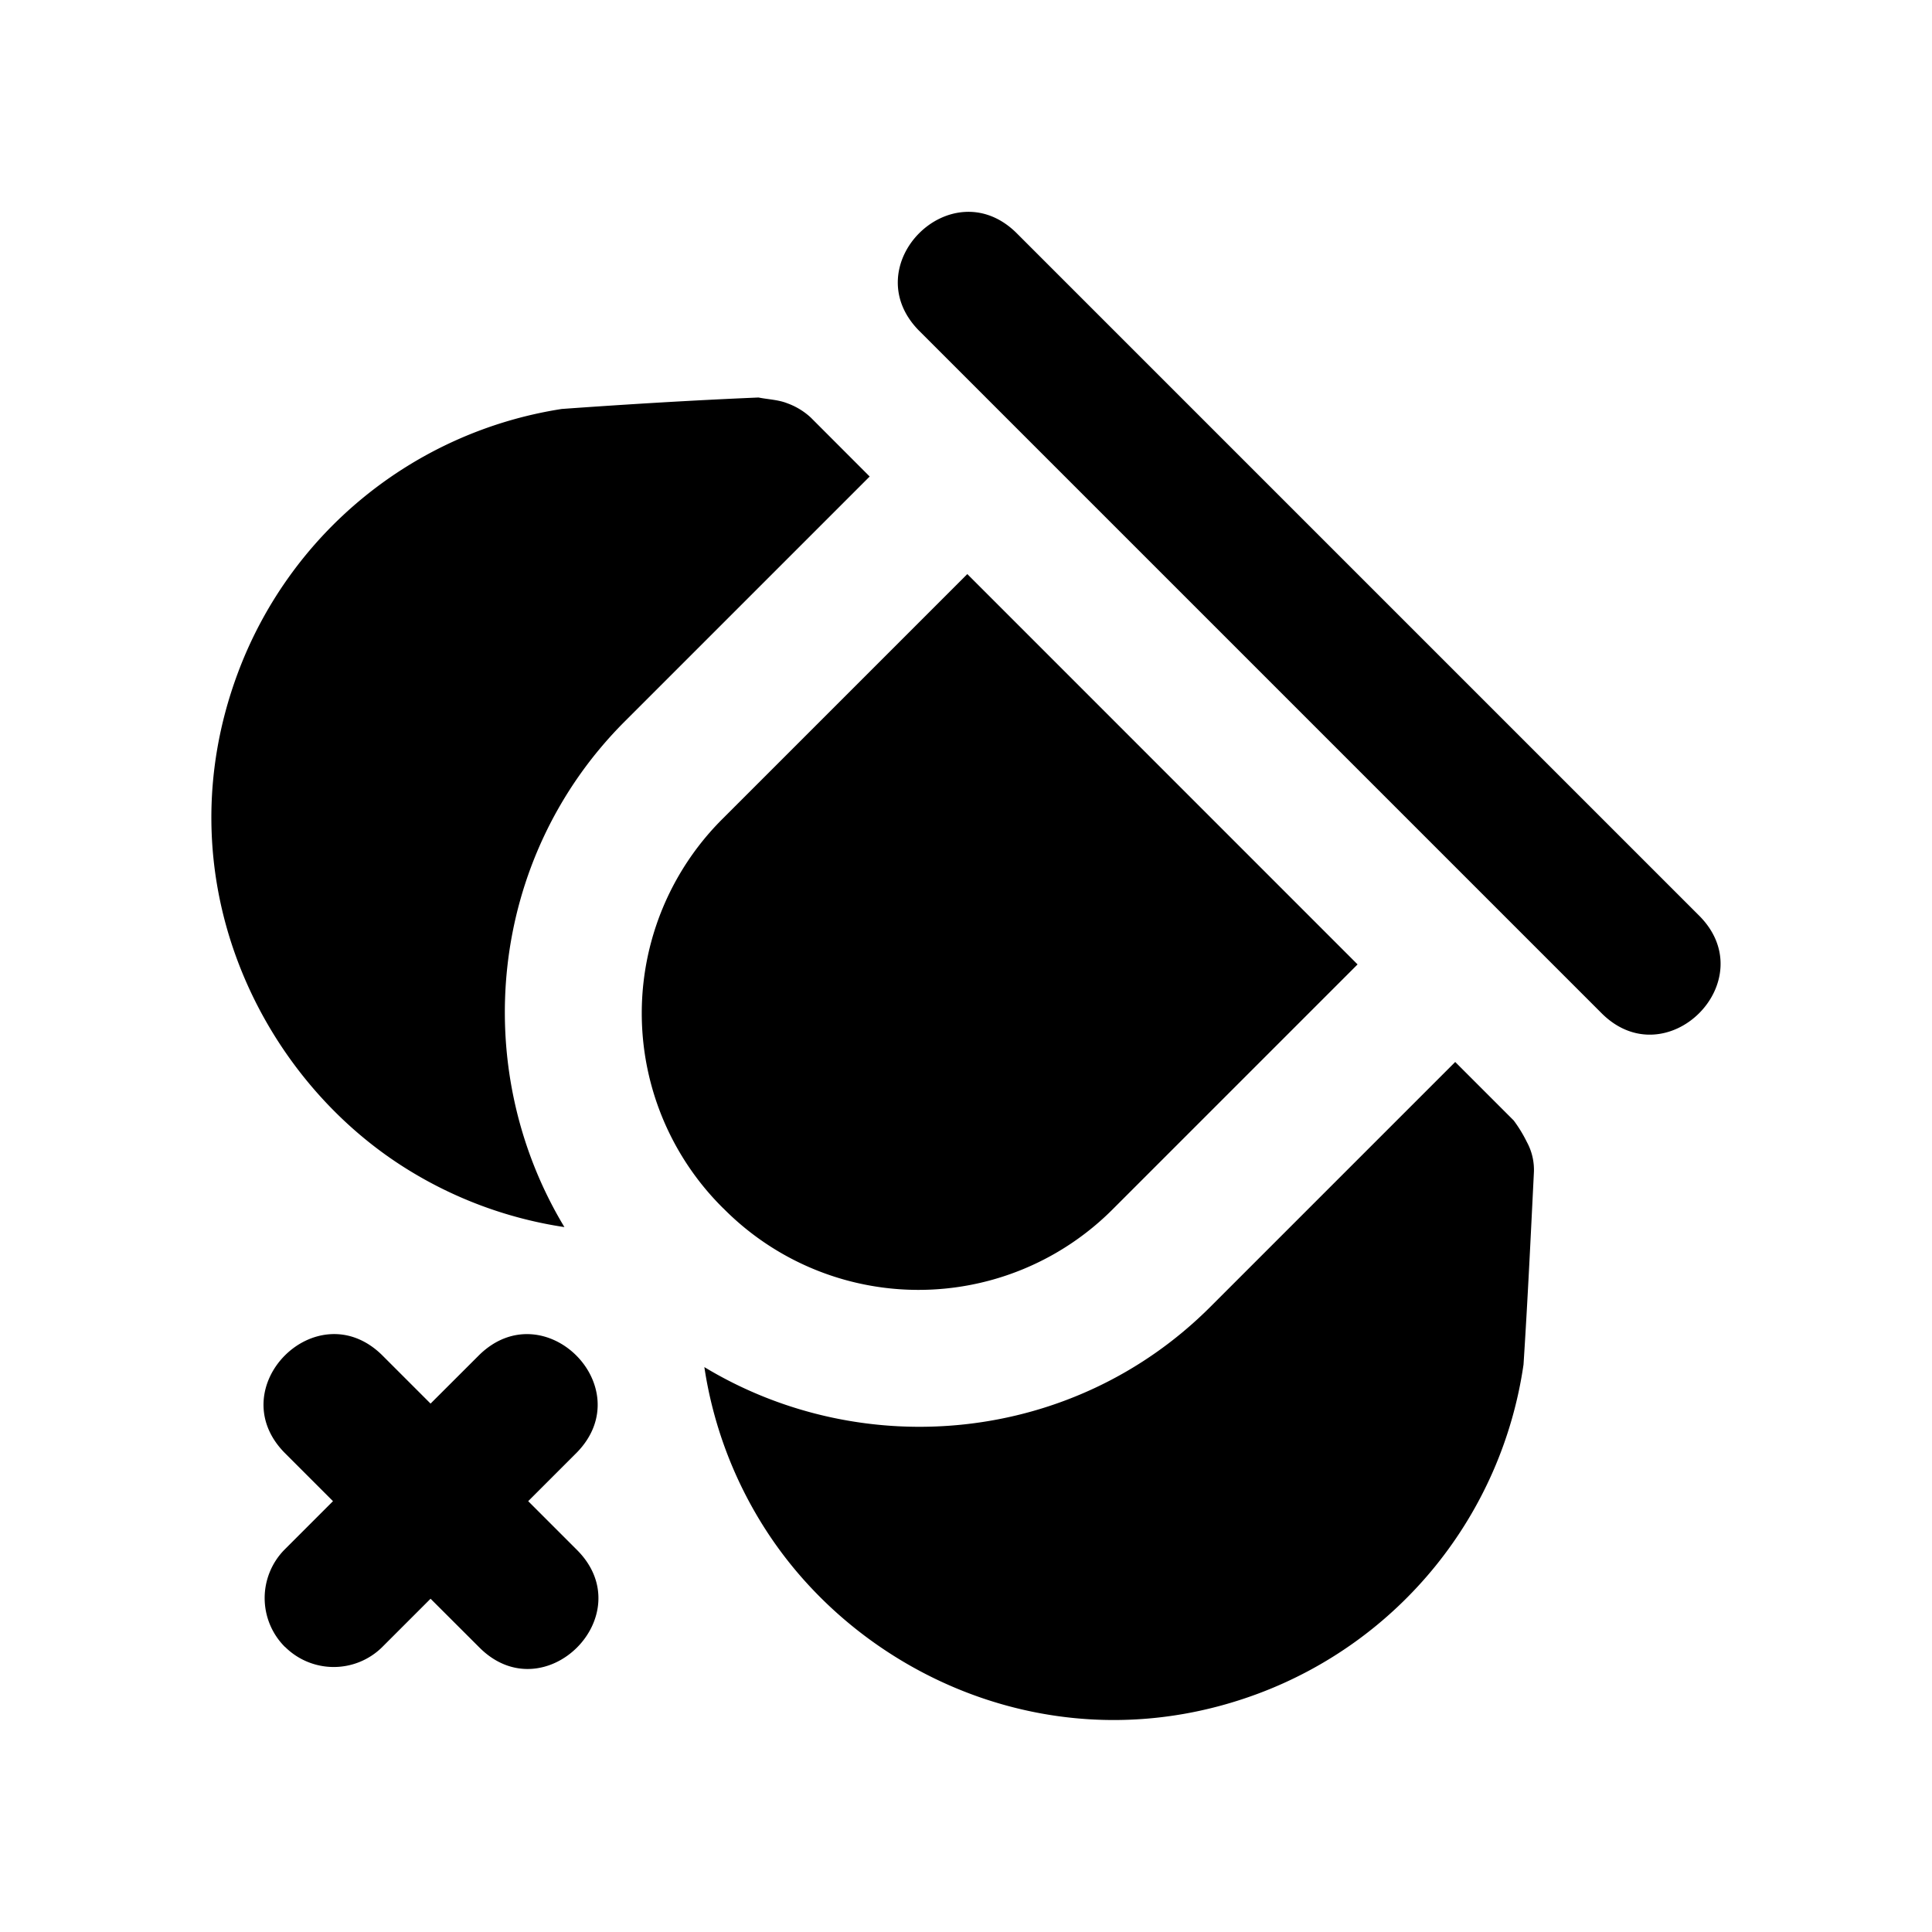 <svg xmlns="http://www.w3.org/2000/svg" width="28" height="28" viewBox="0 0 28 28"><path fill="#e6edf3" d="M4.13 23.867a1 1 0 0 0 1.403.01l.707-.707.708.707c.942.943 2.357-.47 1.414-1.414l-.707-.707.707-.707c.916-.943-.471-2.33-1.414-1.414l-.708.707-.707-.707c-.943-.917-2.33.47-1.414 1.414l.707.707-.707.707a1 1 0 0 0 .01 1.405M5.83 16.9a6 6 0 0 0 2.35.884c-1.389-2.302-1.105-5.348.874-7.328l3.55-3.55-.853-.854a1 1 0 0 0-.34-.207c-.133-.053-.279-.056-.418-.084-.95.04-1.904.098-2.851.166a5.99 5.99 0 0 0-4.7 3.84c-1.076 2.905.273 5.777 2.388 7.133m12.394 7.649a6.01 6.01 0 0 0 3.856-4.773c.06-.924.104-1.852.15-2.777a.84.84 0 0 0-.101-.447 2 2 0 0 0-.191-.313l-.848-.848-3.55 3.55c-1.98 1.98-5.028 2.263-7.332.872a6 6 0 0 0 .883 2.348c1.386 2.163 4.273 3.449 7.133 2.388m-7.74-7.036a3.975 3.975 0 0 0 5.641.014l3.55-3.55-5.656-5.657-3.55 3.55a3.975 3.975 0 0 0 .014 5.643m12.728-2.829c.943.943 2.357-.471 1.414-1.414l-9.9-9.9c-.942-.916-2.33.471-1.413 1.415z" style="fill:#000000;stroke-linecap:round;stroke-linejoin:round"/></svg>